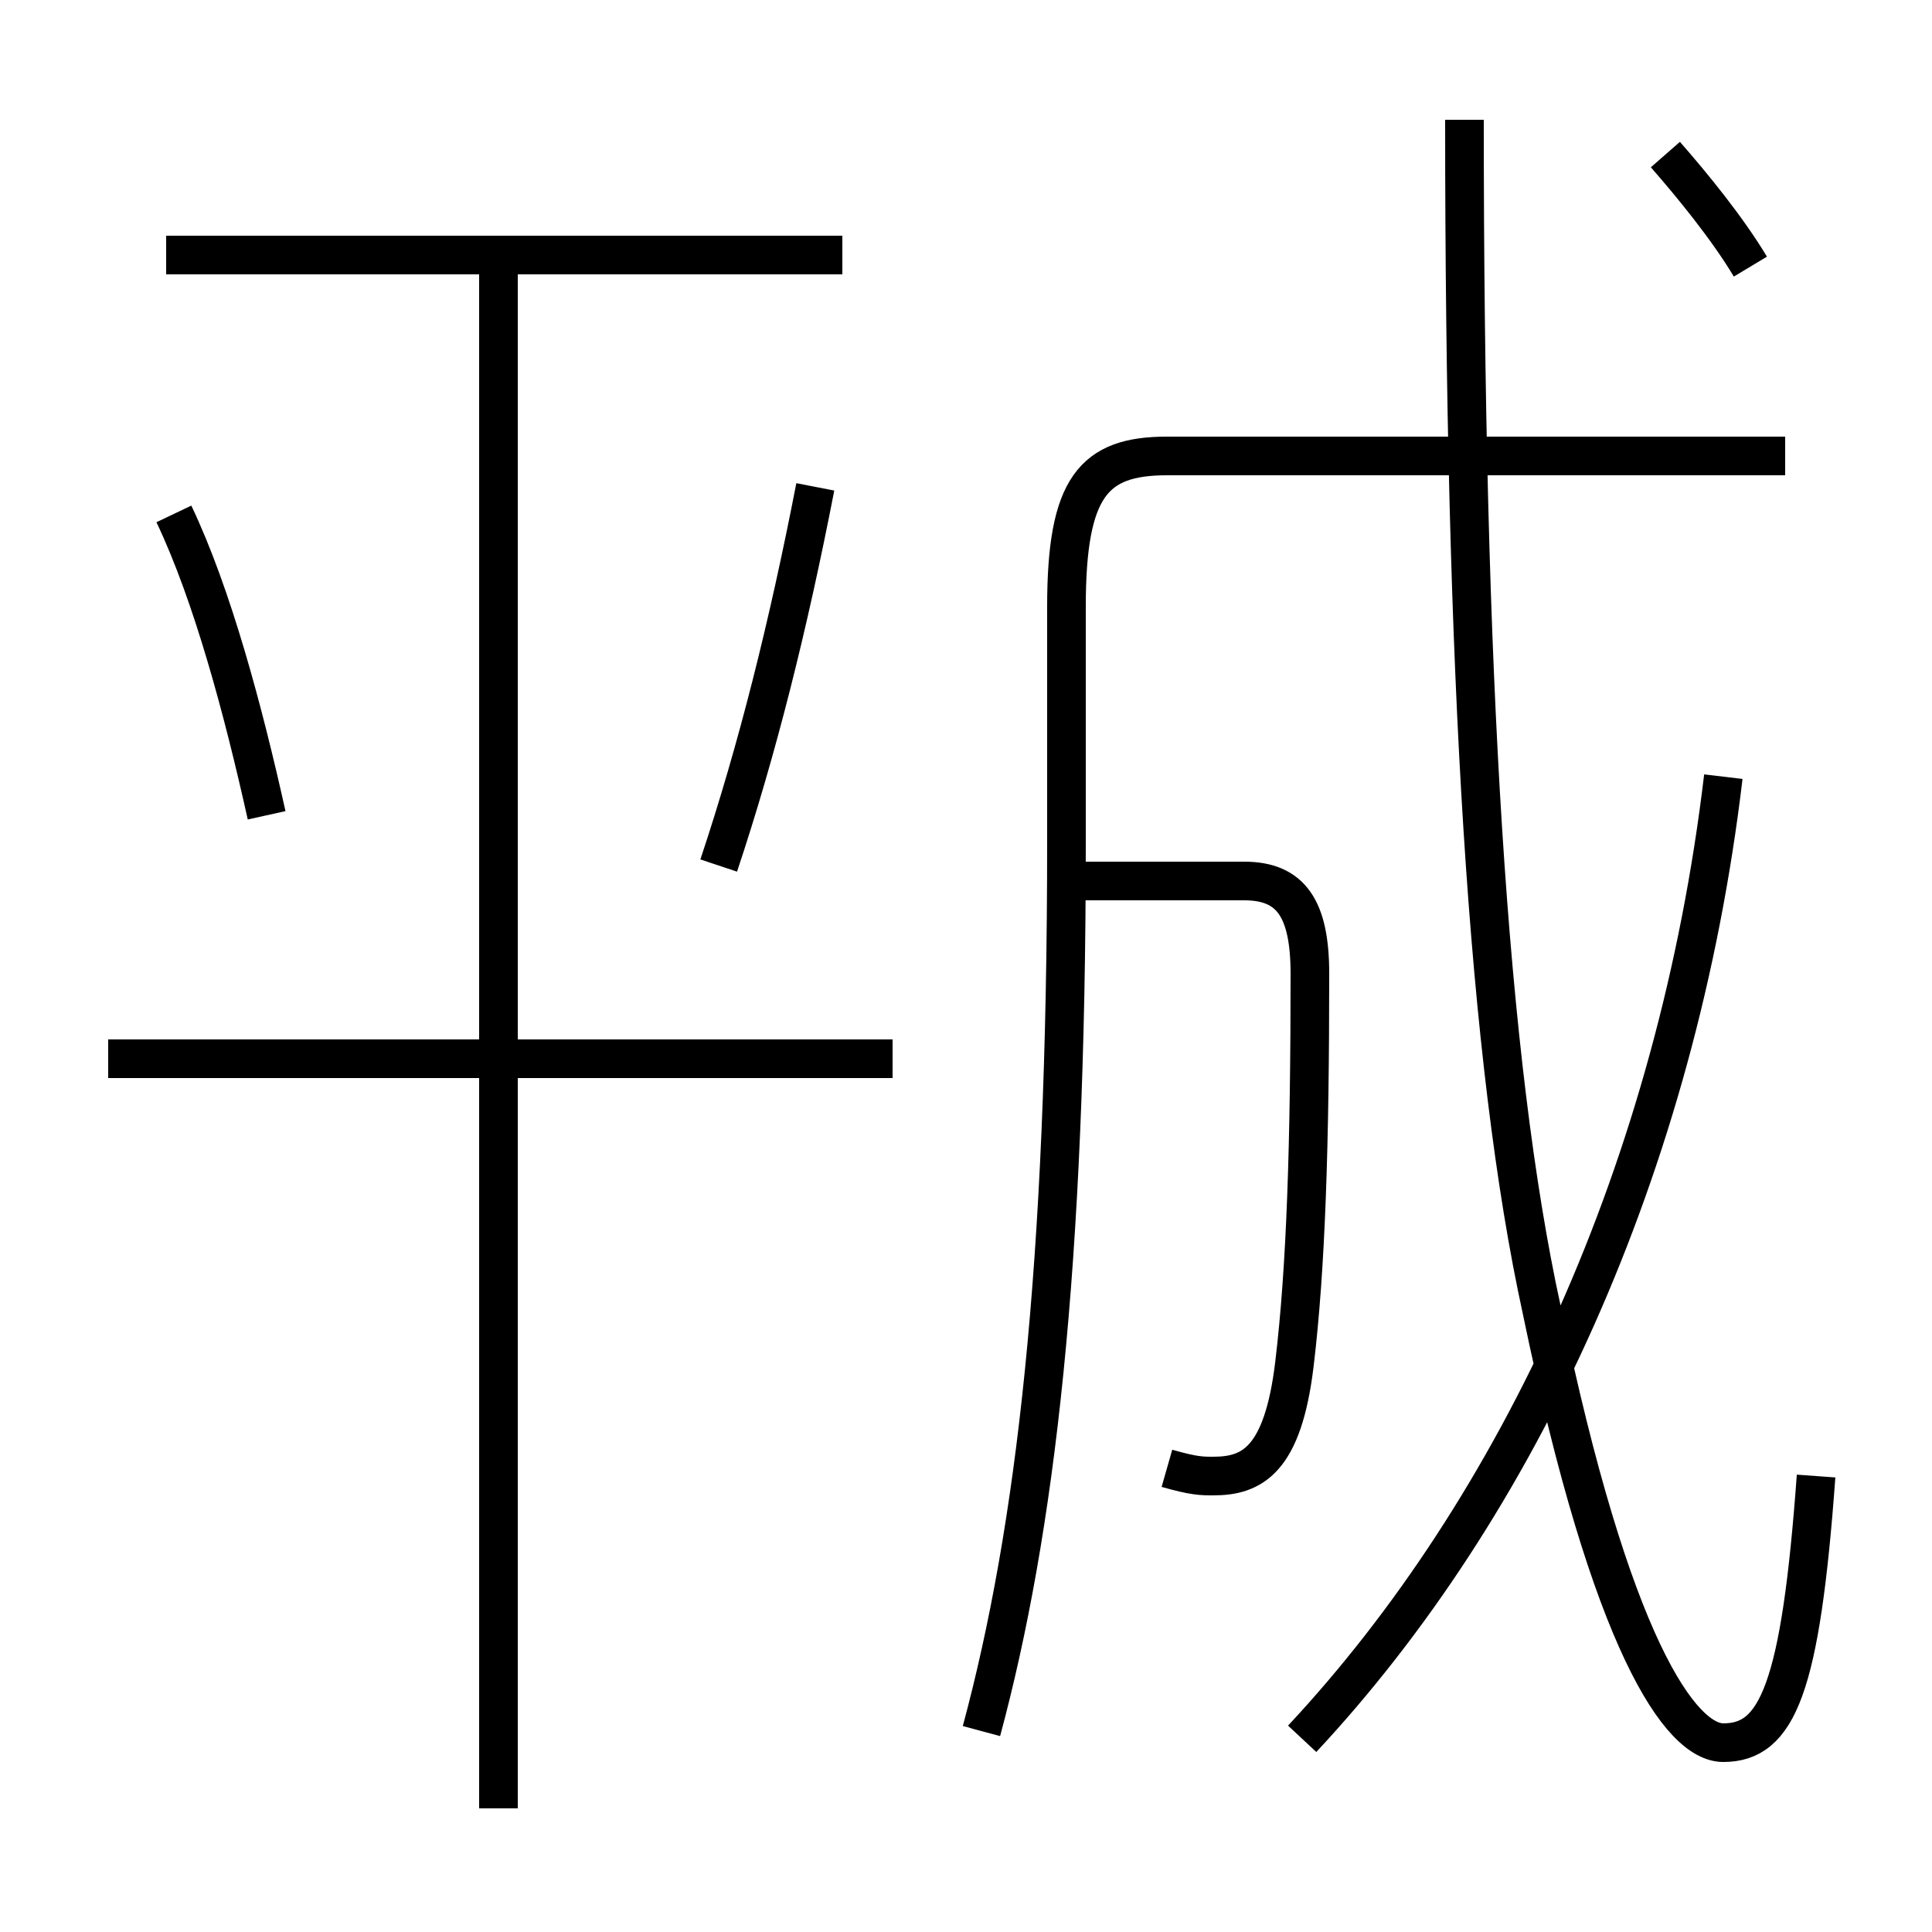 <?xml version='1.0' encoding='utf8'?>
<svg viewBox="0.0 -6.0 50.0 50.0" version="1.1" xmlns="http://www.w3.org/2000/svg">
<rect x="0.0" y="-6.0" width="50.0" height="50.0" fill="#808080" stroke="none"/>
<rect x="-1000" y="-1000" width="2000" height="2000" stroke="white" fill="white"/>
<g style="fill:white;stroke:#000000;  stroke-width:1">
<path d="M 25.4 0.8 C 26.8 -4.4 27.6 -11.2 27.6 -22.2 L 27.6 -28.3 C 27.6 -31.4 28.3 -32.2 30.2 -32.2 L 46.2 -32.2 M 12.9 2.8 L 12.9 -36.9 M 23.1 -16.6 L 2.8 -16.6 M 6.9 -22.9 C 6.3 -25.6 5.5 -28.6 4.5 -30.7 M 30.2 -6.0 C 30.9 -5.8 31.1 -5.8 31.4 -5.8 C 32.4 -5.8 33.2 -6.2 33.5 -8.7 C 33.8 -11.2 33.9 -14.4 33.9 -18.8 C 33.9 -20.5 33.4 -21.2 32.2 -21.2 L 27.1 -21.2 M 18.6 -21.6 C 19.6 -24.6 20.4 -27.8 21.1 -31.4 M 33.7 1.0 C 39.3 -5.0 43.4 -13.8 44.6 -23.9 M 21.8 -37.4 L 4.3 -37.4 M 47.0 -5.8 C 46.6 -0.3 46.0 1.1 44.6 1.1 C 43.5 1.1 41.7 -1.4 39.9 -10.1 C 38.5 -16.5 37.9 -26.6 37.9 -40.9 M 45.3 -37.1 C 44.7 -38.1 43.8 -39.2 43.1 -40.0" transform="translate(0.0 38.0)" />
</g>
</svg>